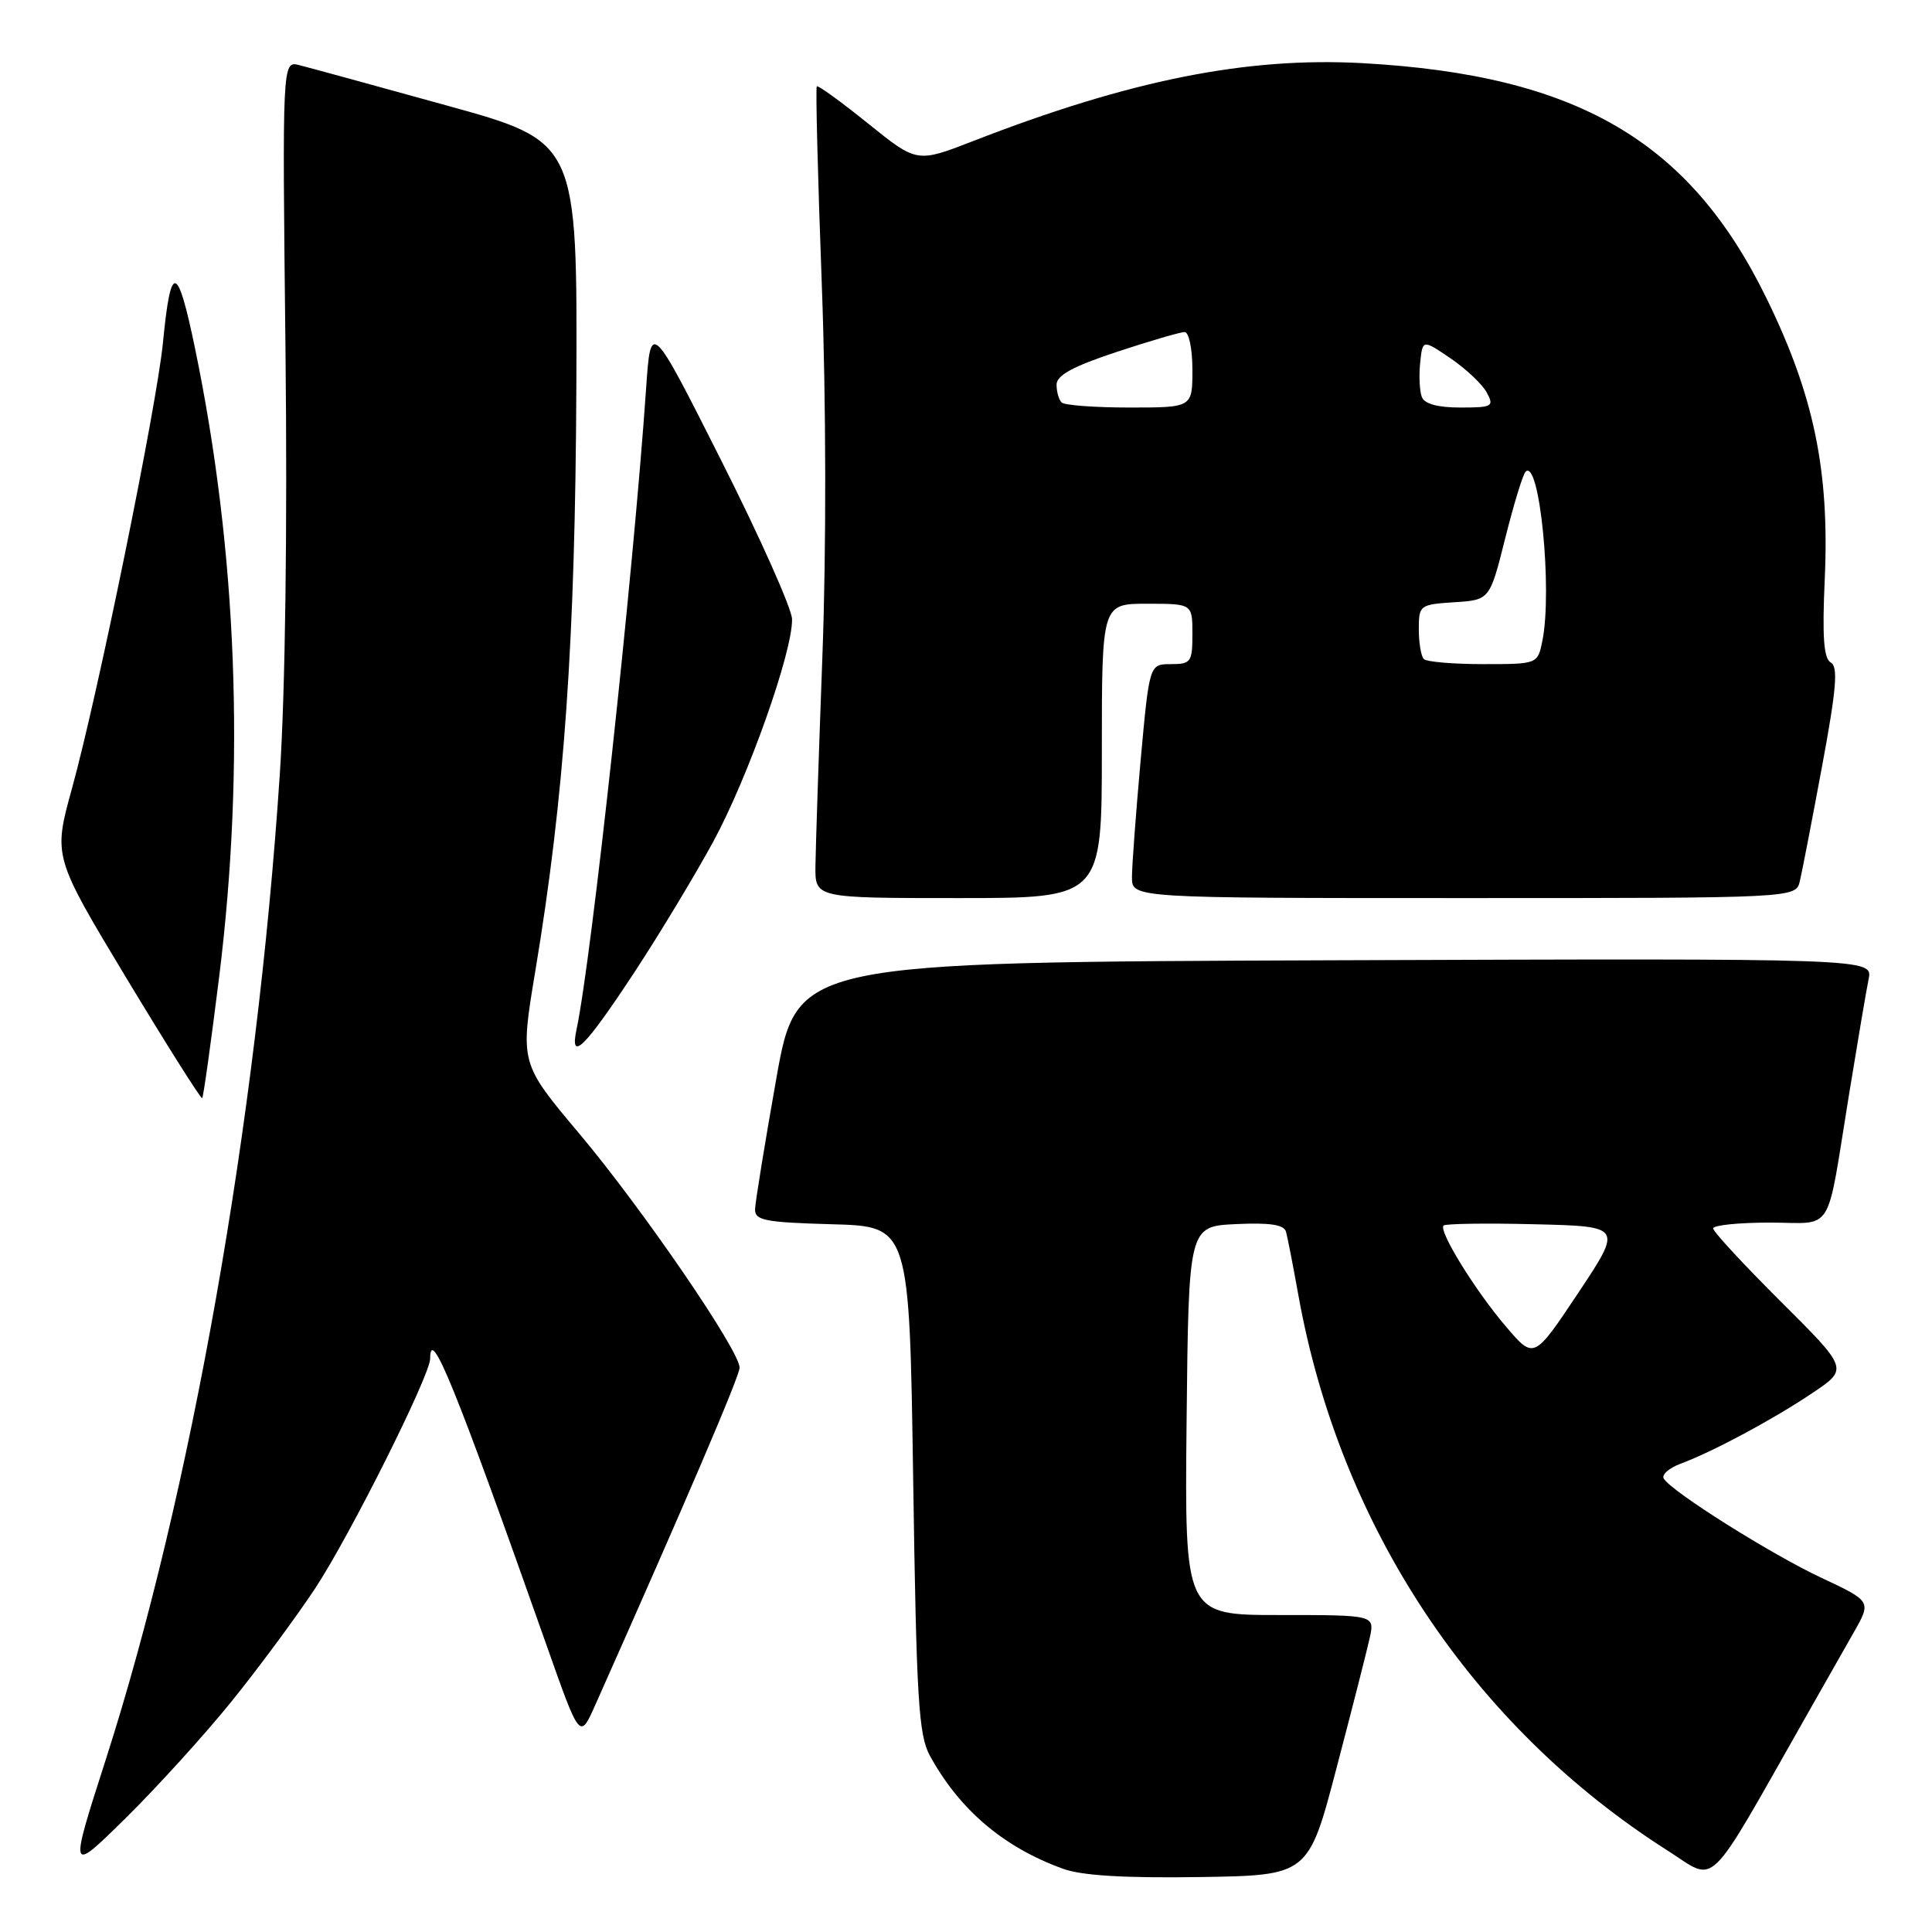 <?xml version="1.0" encoding="UTF-8" standalone="no"?>
<!DOCTYPE svg PUBLIC "-//W3C//DTD SVG 1.1//EN" "http://www.w3.org/Graphics/SVG/1.1/DTD/svg11.dtd" >
<svg xmlns="http://www.w3.org/2000/svg" xmlns:xlink="http://www.w3.org/1999/xlink" version="1.1" viewBox="0 0 256 256">
 <g >
 <path fill="currentColor"
d=" M 177.10 234.26 C 179.16 226.42 181.14 218.66 181.50 217.01 C 182.16 214.00 182.16 214.00 169.56 214.00 C 156.97 214.00 156.97 214.00 157.23 188.25 C 157.50 162.50 157.50 162.50 163.76 162.20 C 168.25 161.99 170.13 162.27 170.40 163.20 C 170.60 163.92 171.33 167.65 172.02 171.50 C 177.53 202.29 195.13 228.79 221.01 245.24 C 227.58 249.42 225.88 251.08 239.27 227.50 C 241.45 223.65 244.31 218.63 245.61 216.34 C 247.98 212.18 247.98 212.18 241.37 209.08 C 234.72 205.97 221.54 197.68 220.46 195.93 C 220.14 195.42 221.14 194.52 222.69 193.95 C 227.03 192.33 234.99 188.06 240.20 184.55 C 244.92 181.38 244.92 181.38 235.96 172.46 C 231.03 167.55 227.00 163.19 227.00 162.77 C 227.00 162.35 230.37 162.00 234.48 162.00 C 243.15 162.00 241.92 163.99 245.01 145.00 C 246.13 138.12 247.29 131.26 247.60 129.74 C 248.16 126.99 248.16 126.99 176.88 127.24 C 105.60 127.50 105.60 127.50 102.85 143.00 C 101.34 151.53 100.08 159.27 100.05 160.22 C 100.01 161.71 101.32 161.97 110.25 162.22 C 120.50 162.50 120.50 162.50 121.00 196.00 C 121.43 225.13 121.72 229.91 123.21 232.63 C 127.15 239.82 133.00 244.79 140.88 247.63 C 143.36 248.53 149.06 248.87 158.94 248.72 C 173.37 248.50 173.37 248.50 177.10 234.26 Z  M 30.64 225.50 C 34.20 221.10 39.19 214.35 41.74 210.50 C 46.30 203.61 57.00 182.24 57.00 180.02 C 57.00 175.56 60.34 183.79 72.42 218.00 C 76.83 230.50 76.83 230.50 78.84 226.00 C 90.88 198.97 98.00 182.34 98.00 181.22 C 98.00 178.96 85.13 160.17 76.76 150.21 C 68.90 140.87 68.90 140.87 70.93 128.68 C 74.79 105.48 76.22 85.08 76.37 51.13 C 76.50 18.76 76.50 18.76 59.20 13.98 C 49.68 11.34 40.89 8.94 39.65 8.63 C 37.40 8.06 37.40 8.06 37.83 46.48 C 38.09 70.06 37.80 91.76 37.07 102.67 C 34.04 148.53 25.29 198.06 14.02 233.14 C 9.15 248.30 9.15 248.30 16.66 240.90 C 20.79 236.83 27.08 229.90 30.64 225.50 Z  M 29.04 129.44 C 32.51 101.45 31.42 73.10 25.84 46.15 C 23.50 34.86 22.63 34.71 21.59 45.42 C 20.76 53.85 12.96 92.09 9.53 104.50 C 7.05 113.50 7.05 113.50 16.77 129.64 C 22.12 138.51 26.63 145.65 26.79 145.51 C 26.95 145.37 27.96 138.14 29.04 129.44 Z  M 84.14 128.71 C 87.41 123.73 92.06 116.02 94.48 111.58 C 99.11 103.07 105.04 86.35 104.95 82.04 C 104.92 80.64 100.69 71.17 95.56 61.00 C 86.23 42.50 86.23 42.50 85.61 51.50 C 83.93 75.95 78.39 127.02 76.40 136.38 C 75.44 140.87 77.48 138.85 84.14 128.71 Z  M 146.00 99.50 C 146.00 80.00 146.00 80.00 152.00 80.00 C 158.00 80.00 158.00 80.00 158.00 84.00 C 158.00 87.73 157.81 88.00 155.15 88.00 C 152.30 88.00 152.30 88.00 151.14 100.75 C 150.51 107.76 149.99 114.74 149.99 116.25 C 150.00 119.00 150.00 119.00 193.98 119.00 C 237.96 119.00 237.96 119.00 238.49 116.75 C 238.79 115.51 240.11 108.65 241.44 101.50 C 243.34 91.27 243.58 88.35 242.59 87.79 C 241.65 87.26 241.44 84.42 241.79 76.71 C 242.43 62.33 240.34 52.32 234.04 39.46 C 223.84 18.62 208.93 9.95 180.57 8.37 C 165.21 7.52 149.73 10.61 129.00 18.67 C 121.50 21.59 121.50 21.59 115.02 16.36 C 111.45 13.49 108.40 11.27 108.23 11.44 C 108.06 11.60 108.36 23.39 108.89 37.62 C 109.47 53.23 109.50 72.82 108.97 87.00 C 108.49 99.93 108.08 112.41 108.05 114.75 C 108.00 119.00 108.00 119.00 127.00 119.00 C 146.00 119.00 146.00 119.00 146.00 99.50 Z  M 199.60 175.84 C 195.51 171.07 190.58 163.09 191.28 162.39 C 191.53 162.14 196.97 162.06 203.36 162.22 C 214.99 162.50 214.99 162.50 209.13 171.31 C 203.26 180.12 203.26 180.12 199.60 175.84 Z  M 188.67 87.33 C 188.30 86.97 188.00 85.19 188.00 83.39 C 188.00 80.19 188.12 80.10 192.70 79.80 C 197.40 79.50 197.40 79.50 199.45 71.32 C 200.58 66.82 201.79 62.85 202.15 62.50 C 203.99 60.70 205.72 78.14 204.38 84.88 C 203.75 88.00 203.75 88.00 196.54 88.00 C 192.58 88.00 189.03 87.70 188.67 87.33 Z  M 140.67 53.33 C 140.30 52.97 140.00 51.90 140.00 50.97 C 140.00 49.73 142.17 48.55 147.97 46.63 C 152.35 45.18 156.40 44.00 156.97 44.00 C 157.54 44.00 158.00 46.22 158.00 49.00 C 158.00 54.00 158.00 54.00 149.67 54.00 C 145.08 54.00 141.03 53.70 140.67 53.33 Z  M 188.40 52.60 C 188.10 51.82 188.00 49.79 188.18 48.07 C 188.50 44.96 188.50 44.96 192.23 47.50 C 194.27 48.89 196.43 50.93 197.01 52.02 C 198.00 53.86 197.75 54.00 193.50 54.00 C 190.50 54.00 188.75 53.52 188.40 52.60 Z "/>
</g>
</svg>